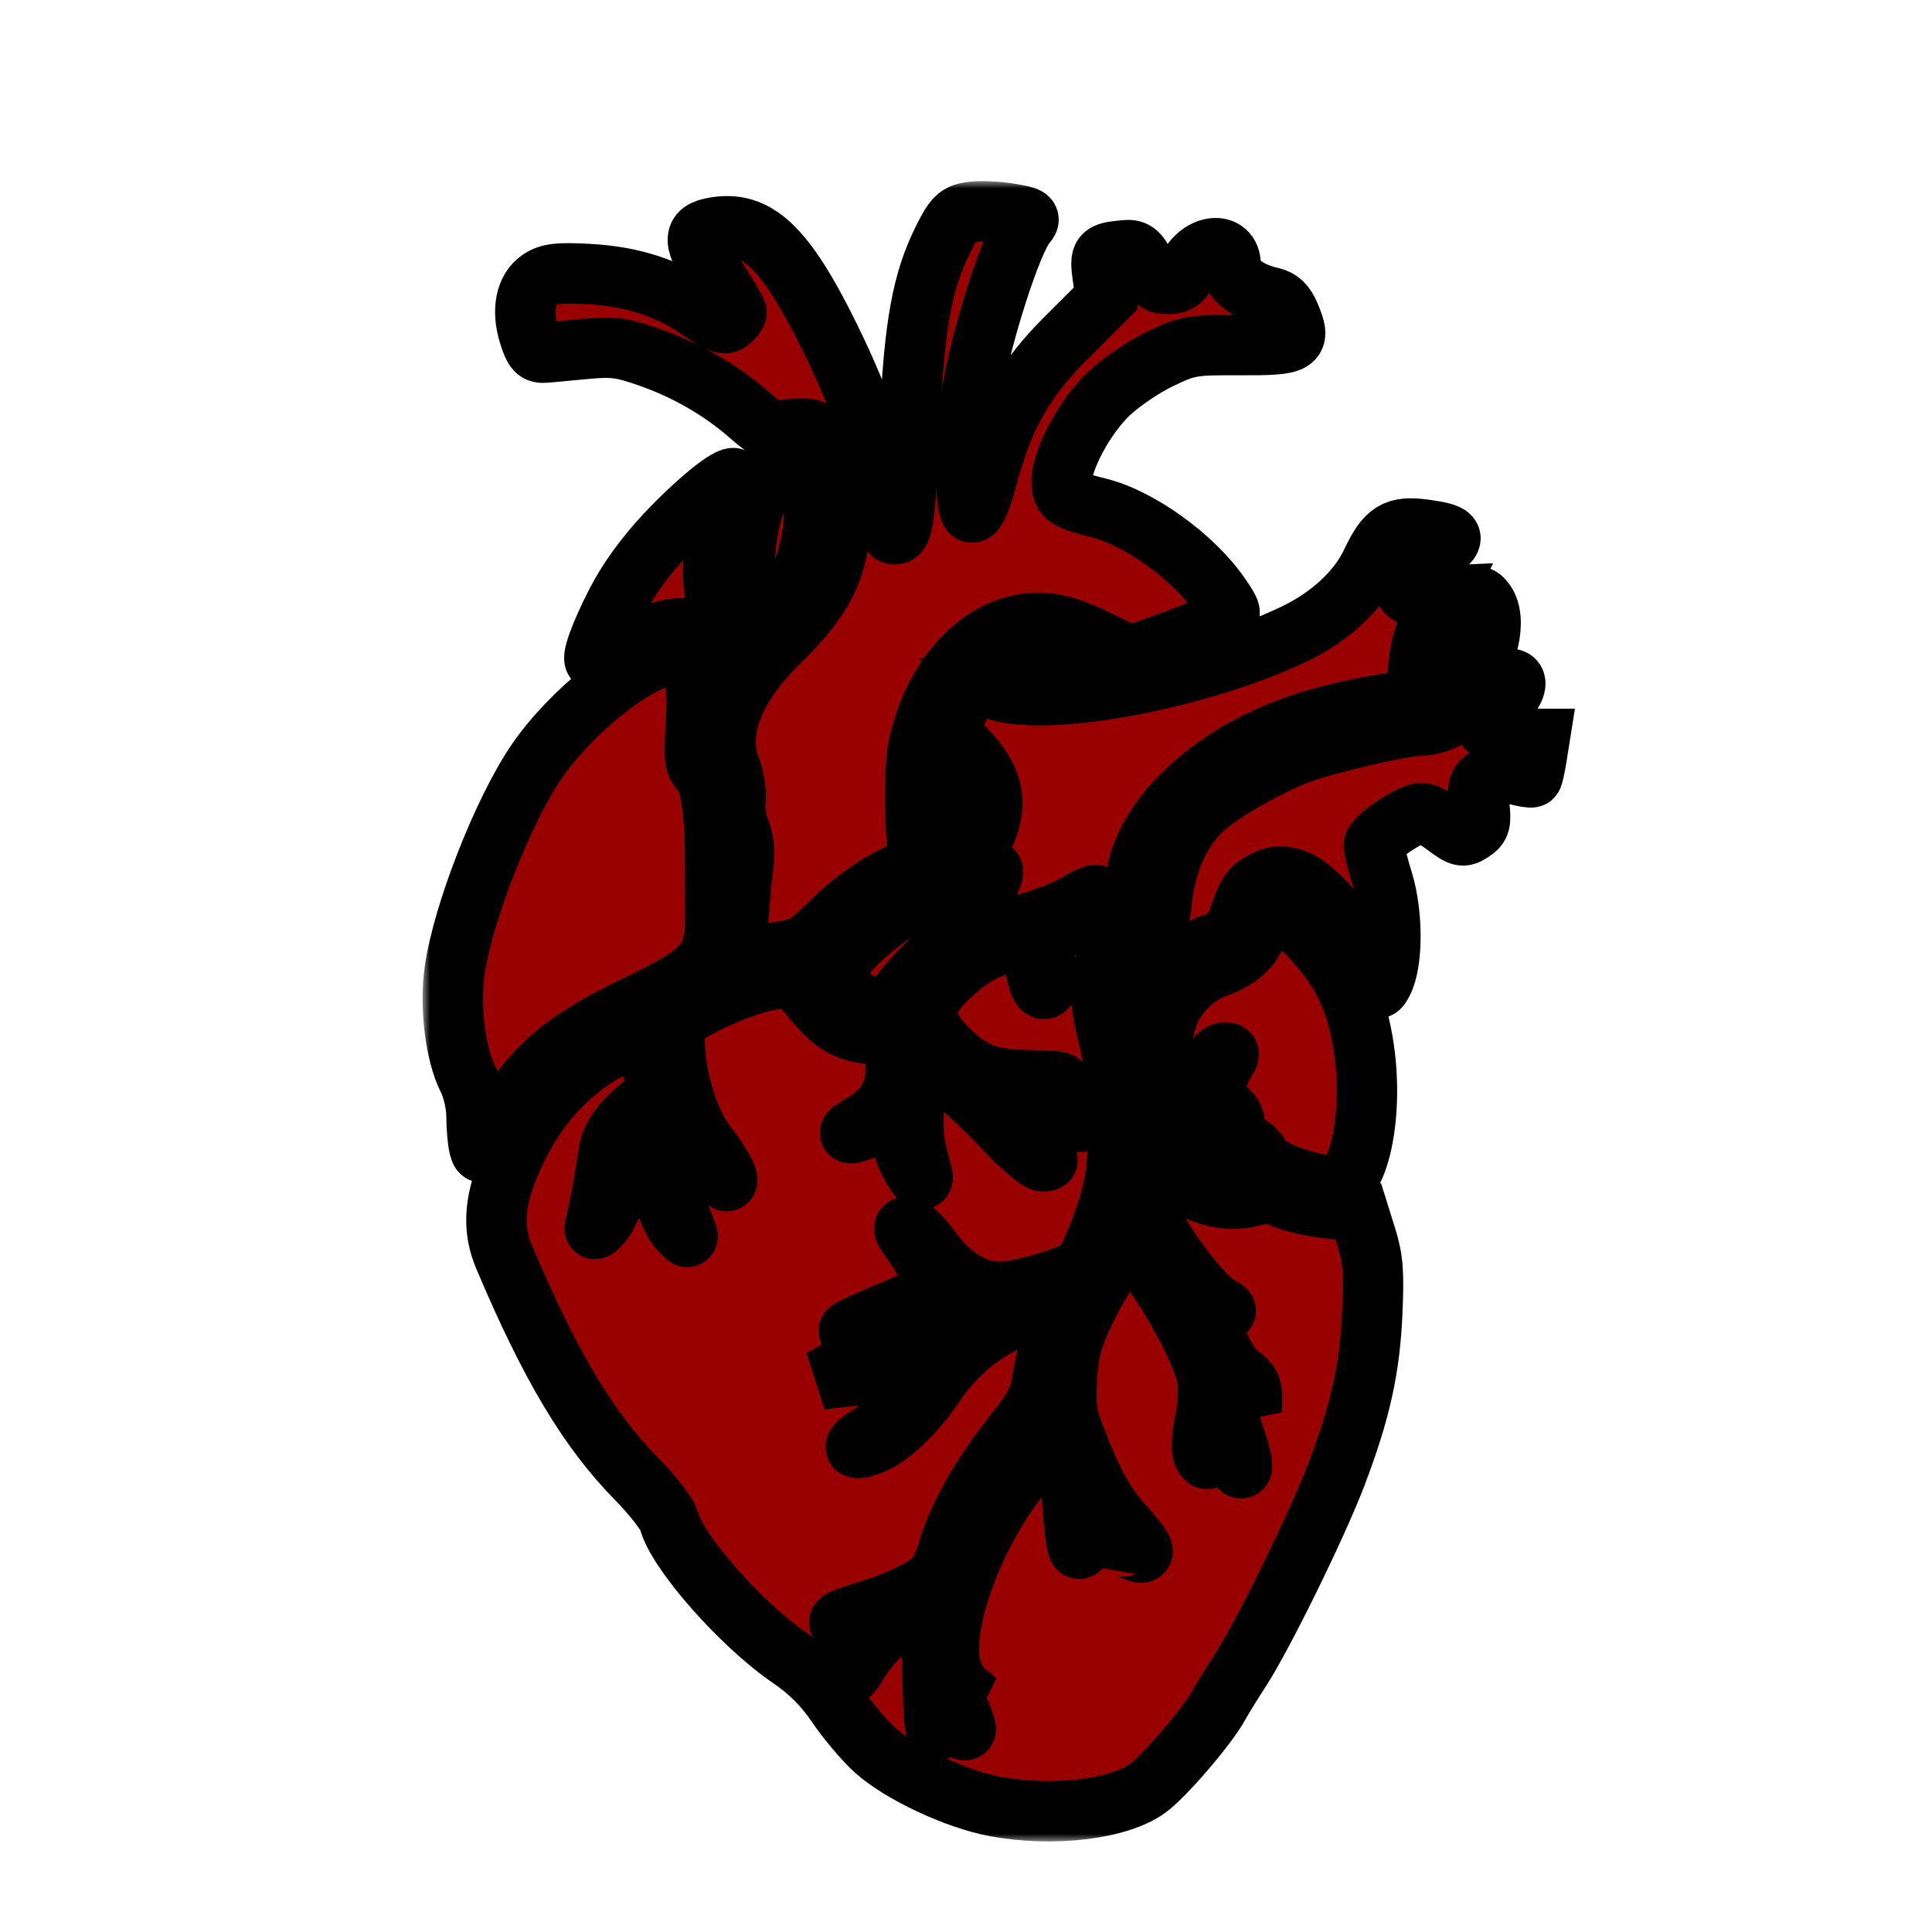 <svg width="128" height="128" viewBox="0 0 128 128" fill="none" xmlns="http://www.w3.org/2000/svg">
<mask id="path-1-outside-1_393_202" maskUnits="userSpaceOnUse" x="28" y="12" width="77" height="110" fill="black">
<rect fill="white" x="28" y="12" width="77" height="110"/>
<path d="M65.96 119.687C63.37 119.21 59.696 117.493 57.987 115.961C57.276 115.324 56.134 113.975 55.448 112.962C54.59 111.696 53.614 110.72 52.322 109.837C49.097 107.633 44.832 102.785 44.322 100.744C44.215 100.317 43.246 99.069 42.167 97.971C38.97 94.714 36.445 90.485 33.403 83.293C32.641 81.491 32.719 79.747 33.667 77.398C35.194 73.612 37.554 70.921 40.783 69.282L42.676 68.321L43.129 70.393L43.582 72.466L42.815 73.035C41.334 74.134 40.486 75.251 40.333 76.309C40.085 78.012 39.592 80.671 39.425 81.205C39.319 81.547 39.453 81.491 39.867 81.019C40.195 80.647 40.728 79.478 41.052 78.423C41.376 77.368 41.991 75.994 42.419 75.371L43.197 74.237L43.272 75.515C43.407 77.797 44.201 80.541 44.983 81.429C45.502 82.019 45.658 82.1 45.5 81.697C44.451 79.028 44.328 78.144 44.739 76.241L44.92 75.401L46.491 76.875C47.355 77.686 48.108 78.302 48.165 78.245C48.322 78.088 47.654 76.919 46.76 75.783C45.713 74.453 44.83 71.722 44.721 69.474L44.633 67.664L45.866 66.961C47.794 65.862 50.267 64.946 51.525 64.864C52.575 64.796 52.768 64.903 53.77 66.11C55.226 67.862 55.965 68.309 57.769 68.53L59.279 68.716L59.357 70.302C59.45 72.198 58.795 73.475 57.266 74.381C55.871 75.208 56.015 75.299 57.7 74.656C58.49 74.354 59.183 74.193 59.241 74.296C59.299 74.4 59.565 75.157 59.831 75.977C60.336 77.532 61.47 78.985 61.03 77.514C60.493 75.718 60.394 74.575 60.615 72.725C60.746 71.63 60.918 70.564 60.998 70.356C61.201 69.823 63.942 72.005 66.506 74.741C67.637 75.949 68.797 76.937 69.083 76.937C69.532 76.937 69.516 76.876 68.961 76.486C68.426 76.109 67.489 74.812 66.186 72.642C65.774 71.957 67.97 72.535 69.998 73.646C71.977 74.731 72.103 74.506 70.264 73.168C69.624 72.703 69.225 72.322 69.376 72.322C69.528 72.322 69.87 72.159 70.136 71.961C70.538 71.662 70.216 71.595 68.242 71.568C65.68 71.533 64.524 71.13 63.059 69.764C60.998 67.843 60.95 66.508 62.875 64.699C64.445 63.224 65.829 62.514 67.133 62.514C67.998 62.514 68.339 63.007 68.777 64.891C68.879 65.327 69.091 65.602 69.249 65.504C69.515 65.339 69.417 64.069 69.027 62.65C68.898 62.18 69.067 61.992 69.883 61.695C70.884 61.332 72.633 59.827 72.633 59.33C72.633 59.19 72.02 59.456 71.269 59.921C69.943 60.743 65.322 62.067 64.835 61.765C64.389 61.488 64.585 60.305 65.302 58.95C66.173 57.305 65.86 57.232 64.486 58.76C63.797 59.526 63.387 60.315 63.258 61.122C63.107 62.073 62.772 62.605 61.701 63.596C60.95 64.291 59.984 65.37 59.553 65.994C59.123 66.618 58.585 67.129 58.359 67.129C57.832 67.129 55.493 65.521 55.323 65.041C54.96 64.018 57.217 61.628 60.284 59.789C63.088 58.108 64.472 56.886 65.14 55.502C66.209 53.283 65.868 51.586 63.959 49.622L62.784 48.414L63.566 46.809C63.996 45.927 64.451 45.205 64.578 45.205C64.705 45.205 65.273 45.4 65.84 45.638C68.972 46.952 79.325 45.067 85.72 42.018C88.11 40.878 89.968 39.16 90.862 37.263C91.829 35.208 92.453 34.823 94.384 35.087C96.317 35.351 96.522 35.591 95.464 36.351C92.76 38.294 92.313 39.619 94.394 39.526L95.6 39.471L94.844 40.968C94.34 41.966 94.042 43.098 93.951 44.366L93.815 46.267L91.073 46.755C85.644 47.721 81.897 49.395 78.755 52.256C76.55 54.264 75.218 56.739 75.218 58.829C75.218 59.891 75.04 60.478 74.506 61.182C73.6 62.376 72.921 64.301 72.921 65.677C72.921 66.266 73.179 67.763 73.495 69.004C74.133 71.508 74.27 76.412 73.765 78.668C73.285 80.813 72.038 83.852 71.524 84.128C70.355 84.756 67.382 85.591 66.313 85.591C64.609 85.591 63.053 84.662 61.719 82.849C61.078 81.977 60.357 81.264 60.117 81.264C59.781 81.264 59.841 81.479 60.381 82.202C60.766 82.718 61.346 83.67 61.67 84.319L62.259 85.498L59.333 86.734C57.724 87.414 56.343 88.037 56.264 88.12C55.885 88.514 59.036 87.827 60.556 87.184C62.285 86.453 64.132 86.231 64.432 86.718C64.646 87.066 61.818 89.603 61.039 89.761C60.703 89.829 59.583 89.94 58.55 90.008C57.351 90.086 56.261 90.358 55.535 90.76L54.397 91.389L55.833 91.22C60.433 90.677 60.859 90.676 60.859 91.207C60.859 91.895 58.764 94.361 57.526 95.129C56.317 95.88 56.453 96.199 57.762 95.682C58.993 95.195 60.66 93.608 61.908 91.734C63.668 89.091 66.412 87.207 69.027 86.847L70.298 86.672L69.769 88.379C69.478 89.319 69.145 90.731 69.029 91.517C68.858 92.679 68.478 93.375 67.003 95.231C65.028 97.716 63.421 100.569 62.848 102.611C62.647 103.325 62.279 104.15 62.03 104.445C61.375 105.219 59.591 106.088 57.125 106.833C55.11 107.443 55.089 107.666 57.054 107.593C57.572 107.574 57.484 108.128 56.838 108.958C56.529 109.354 56.274 110.003 56.271 110.4C56.266 111.077 56.303 111.059 56.875 110.112C57.209 109.556 57.887 108.733 58.381 108.283C59.294 107.45 61.402 106.234 61.595 106.428C61.653 106.486 61.738 108.441 61.782 110.772C61.849 114.242 61.929 114.922 62.223 114.525C62.42 114.258 62.582 113.912 62.582 113.756C62.582 113.6 62.905 113.778 63.3 114.15C64.131 114.935 64.179 114.808 63.589 113.389L63.16 112.358L63.948 112.54L64.736 112.723L64.123 112.21C63.227 111.461 62.869 110.597 62.869 109.182C62.869 106.521 64.446 102.29 66.64 99.061C67.92 97.177 69.716 95.111 70.073 95.111C70.476 95.111 70.866 96.963 71.059 99.799C71.165 101.346 71.353 102.611 71.478 102.611C71.75 102.611 72.05 101.58 72.055 100.629C72.058 100.04 72.122 99.997 72.509 100.319C73.13 100.837 73.779 102.161 73.8 102.958L73.819 103.621L74.083 102.959C74.302 102.412 74.444 102.349 74.908 102.599C76.091 103.235 75.952 102.739 74.492 101.122C73.252 99.749 72.513 98.457 71.47 95.84C70.654 93.793 70.57 93.315 70.683 91.351C70.779 89.677 71.023 88.695 71.704 87.234C72.846 84.781 74.266 82.707 74.802 82.707C75.79 82.707 79.553 88.953 79.997 91.331C80.1 91.882 80.024 93.144 79.829 94.133C79.595 95.311 79.567 96.102 79.747 96.425C79.973 96.83 80.058 96.729 80.219 95.862C80.453 94.615 80.752 94.723 81.586 96.357C82.41 97.972 82.546 97.364 81.828 95.269C81.127 93.22 81.062 91.649 81.679 91.649C81.916 91.649 82.293 92.071 82.517 92.587L82.925 93.524L82.949 92.606C82.967 91.905 82.773 91.546 82.129 91.085C81.601 90.708 81.064 89.887 80.693 88.891C79.97 86.951 79.966 87.094 80.747 86.975C81.384 86.876 81.383 86.869 80.638 86.45C79.679 85.909 76.946 82.328 76.468 80.986C76.269 80.425 76.099 79.217 76.093 78.301L76.08 76.635L77.501 77.763C79.257 79.157 81.249 79.711 82.9 79.264C83.822 79.015 84.263 79.045 85.151 79.418C85.758 79.673 87.095 79.966 88.121 80.068L89.986 80.255L90.525 81.985C90.97 83.413 91.038 84.297 90.914 87.034C90.747 90.722 90.124 93.515 88.532 97.707C87.282 100.998 83.692 108.317 82.2 110.62C81.609 111.53 80.956 112.591 80.747 112.977C80.016 114.328 77.166 117.654 76.033 118.479C74.118 119.872 69.785 120.391 65.96 119.687ZM87.049 78.383C85.096 77.919 83.606 77.195 83.461 76.64C83.381 76.331 82.979 75.951 82.569 75.794C82.002 75.577 81.823 75.308 81.823 74.67C81.823 74.087 81.598 73.682 81.087 73.346C80.463 72.935 80.379 72.72 80.541 71.942C80.645 71.437 80.915 70.731 81.14 70.374C81.491 69.819 81.491 69.725 81.145 69.725C80.597 69.725 79.804 70.999 79.612 72.187C79.481 72.999 79.599 73.305 80.326 74.035C80.88 74.592 81.146 75.105 81.057 75.447C80.955 75.839 81.154 76.082 81.801 76.351C82.344 76.577 82.684 76.927 82.684 77.261C82.684 77.708 82.466 77.803 81.435 77.803C79.856 77.803 78.151 76.628 77.089 74.808C76.086 73.088 75.909 71.793 76.466 70.256C76.716 69.567 77.06 68.451 77.23 67.774C77.645 66.123 78.97 64.677 80.616 64.08C82.262 63.482 83.172 62.553 83.422 61.214C83.708 59.681 84.661 59.84 86.508 61.727C88.759 64.026 89.763 65.959 90.289 69.004C91.106 73.732 90.01 78.863 88.232 78.638C88.103 78.622 87.571 78.507 87.049 78.383ZM31.753 76.025C31.654 75.654 31.572 74.729 31.57 73.969C31.567 73.164 31.326 72.115 30.992 71.458C30.17 69.84 29.785 66.682 30.121 64.316C30.663 60.508 33.295 53.781 35.534 50.481C37.766 47.193 42.178 43.658 44.345 43.423C45.078 43.344 45.283 43.479 45.73 44.34C46.166 45.181 46.228 45.789 46.1 47.982C45.963 50.312 46.007 50.671 46.486 51.106C47.042 51.612 47.382 53.82 47.375 56.888C47.373 57.681 47.379 59.28 47.388 60.44C47.412 63.706 46.864 64.345 42.048 66.672C37.035 69.093 35.01 70.914 32.882 74.913C32.041 76.495 31.912 76.622 31.753 76.025ZM74.981 67.556C74.293 66.04 74.742 63.766 75.986 62.462C76.618 61.798 76.805 61.259 76.983 59.585C77.258 57.006 78.302 54.795 79.903 53.408C81.104 52.366 84.231 50.609 86.131 49.909C87.821 49.285 92.904 48.09 93.862 48.09C95.159 48.09 96.424 47.484 98.017 46.099C100.124 44.267 101.328 44.809 99.493 46.764C98.936 47.357 98.48 47.966 98.48 48.117C98.48 48.516 99.79 48.955 100.977 48.955H102L101.807 50.17C101.7 50.839 101.567 51.432 101.51 51.49C101.453 51.547 100.927 51.461 100.342 51.298C99.484 51.06 99.139 51.095 98.558 51.477C97.912 51.903 97.855 52.088 98 53.315C98.141 54.507 98.079 54.733 97.516 55.104C96.923 55.494 96.784 55.462 95.758 54.694C95.146 54.235 94.434 53.859 94.178 53.859C93.479 53.859 91.013 55.516 91.013 55.986C91.013 56.211 91.287 57.284 91.621 58.371C92.292 60.552 92.283 63.805 91.603 65.081C91.248 65.747 91.207 65.702 90.406 63.782C89.365 61.283 87.073 58.604 85.638 58.206C84.866 57.992 84.423 58.025 83.814 58.341C82.849 58.842 82.677 59.085 82.088 60.771C81.683 61.928 81.482 62.124 80.244 62.569C78.476 63.205 76.847 64.798 76.212 66.512C75.555 68.288 75.38 68.436 74.981 67.556ZM48.659 62.617C48.782 62.005 48.927 60.855 48.981 60.061C49.035 59.268 49.156 58.025 49.25 57.299C49.361 56.441 49.276 55.631 49.006 54.982C48.778 54.433 48.653 53.561 48.728 53.044C48.804 52.524 48.651 51.538 48.384 50.837C47.472 48.44 48.602 45.504 51.551 42.609C54.912 39.309 55.831 37.173 55.637 33.113C55.545 31.173 55.374 30.371 54.882 29.572C54.169 28.412 53.749 28.246 52.1 28.472C51.066 28.613 50.818 28.513 49.624 27.47C47.758 25.839 45.462 24.517 43.006 23.658C41.206 23.028 40.607 22.948 38.889 23.108C37.783 23.211 36.556 23.324 36.162 23.36C35.55 23.416 35.388 23.244 35.055 22.19C34.54 20.561 34.818 19.148 35.778 18.516C36.388 18.115 36.993 18.047 39.001 18.155C41.903 18.312 44.261 19.081 46.428 20.578C47.671 21.438 48.011 21.558 48.366 21.262C48.603 21.064 48.797 20.808 48.797 20.692C48.797 20.576 48.215 19.593 47.505 18.505C45.849 15.973 45.82 15.321 47.355 15.061C50.129 14.59 52.005 16.359 54.88 22.153C57.317 27.064 58.824 31.693 58.842 34.315C58.846 35.054 58.978 35.397 59.257 35.397C59.839 35.397 59.957 34.53 60.274 27.897C60.584 21.428 61.112 18.572 62.517 15.784C63.209 14.412 63.447 14.181 64.312 14.045C64.861 13.959 65.998 14.001 66.84 14.139C68.23 14.367 68.332 14.433 67.957 14.869C67.036 15.939 64.998 22.275 64.417 25.875C63.885 29.162 63.877 33.955 64.402 33.955C64.639 33.955 65.017 33.091 65.388 31.7C66.495 27.544 67.839 25.169 70.698 22.318L73.255 19.769L73.061 18.353C72.851 16.822 72.919 16.738 74.474 16.584C75.19 16.514 75.395 16.666 75.912 17.656C76.41 18.609 76.665 18.81 77.372 18.81C78.065 18.81 78.317 18.622 78.693 17.822C79.487 16.132 81.536 15.936 81.536 17.549C81.536 18.462 82.64 19.348 84.208 19.694C84.799 19.825 85.155 20.163 85.453 20.879C86.225 22.735 85.988 22.878 82.181 22.863C78.971 22.849 78.715 22.893 76.877 23.767C75.815 24.272 74.293 25.299 73.495 26.049C71.901 27.547 70.336 30.442 70.336 31.894C70.336 32.898 70.654 33.126 72.777 33.646C75.468 34.304 79.065 36.895 80.819 39.437C81.606 40.577 81.626 40.675 81.15 41.025C80.871 41.23 79.349 41.865 77.767 42.435L74.892 43.473L72.697 42.397C71.153 41.641 70.062 41.305 69.023 41.265C65.273 41.121 61.856 44.568 60.829 49.532C60.543 50.916 60.585 55.492 60.896 56.736C60.967 57.019 60.331 57.501 58.992 58.179C57.761 58.801 56.276 59.895 55.162 60.998C53.438 62.703 53.24 62.815 51.428 63.099C50.376 63.265 49.272 63.474 48.974 63.565C48.486 63.715 48.456 63.624 48.659 62.617ZM62.387 55.733C62.26 55.416 62.155 54.252 62.154 53.145C62.151 51.521 62.241 51.114 62.615 51.039C62.91 50.981 63.253 51.317 63.561 51.97C64.121 53.156 63.97 54.507 63.155 55.592C62.636 56.282 62.609 56.287 62.387 55.733ZM95.419 45.622C94.916 44.306 96.258 40.301 97.409 39.683C97.891 39.423 98.076 39.462 98.386 39.887C99.224 41.038 98.59 43.735 97.119 45.277C96.27 46.168 95.674 46.289 95.419 45.622ZM47.355 43.172C47.156 42.689 46.621 42.1 46.167 41.864C45.168 41.345 43.81 41.64 41.274 42.926C40.366 43.386 39.553 43.763 39.466 43.763C39.131 43.763 39.731 42.078 40.837 39.917C41.577 38.471 42.743 36.857 44.082 35.427C46.119 33.252 48.377 31.417 48.662 31.704C48.74 31.782 48.554 32.418 48.248 33.117C46.921 36.152 46.914 39.456 48.231 42.049C48.702 42.976 48.758 43.318 48.492 43.64C47.991 44.246 47.759 44.15 47.355 43.172ZM67.63 43.665L66.503 43.324L67.284 42.966C68.35 42.479 69.573 42.518 70.848 43.08C71.9 43.544 71.905 43.554 71.198 43.772C70.158 44.093 68.917 44.055 67.63 43.665ZM49.605 40.95C49.121 39.774 49.215 36.074 49.779 34.099C50.374 32.014 51.613 30.093 52.441 29.972C52.924 29.901 53.145 30.146 53.544 31.195C54.55 33.843 53.609 38.338 51.528 40.822C50.581 41.952 50.032 41.989 49.605 40.95Z"/>
</mask>
<path d="M65.96 119.687C63.37 119.21 59.696 117.493 57.987 115.961C57.276 115.324 56.134 113.975 55.448 112.962C54.59 111.696 53.614 110.72 52.322 109.837C49.097 107.633 44.832 102.785 44.322 100.744C44.215 100.317 43.246 99.069 42.167 97.971C38.97 94.714 36.445 90.485 33.403 83.293C32.641 81.491 32.719 79.747 33.667 77.398C35.194 73.612 37.554 70.921 40.783 69.282L42.676 68.321L43.129 70.393L43.582 72.466L42.815 73.035C41.334 74.134 40.486 75.251 40.333 76.309C40.085 78.012 39.592 80.671 39.425 81.205C39.319 81.547 39.453 81.491 39.867 81.019C40.195 80.647 40.728 79.478 41.052 78.423C41.376 77.368 41.991 75.994 42.419 75.371L43.197 74.237L43.272 75.515C43.407 77.797 44.201 80.541 44.983 81.429C45.502 82.019 45.658 82.1 45.5 81.697C44.451 79.028 44.328 78.144 44.739 76.241L44.92 75.401L46.491 76.875C47.355 77.686 48.108 78.302 48.165 78.245C48.322 78.088 47.654 76.919 46.76 75.783C45.713 74.453 44.83 71.722 44.721 69.474L44.633 67.664L45.866 66.961C47.794 65.862 50.267 64.946 51.525 64.864C52.575 64.796 52.768 64.903 53.77 66.11C55.226 67.862 55.965 68.309 57.769 68.53L59.279 68.716L59.357 70.302C59.45 72.198 58.795 73.475 57.266 74.381C55.871 75.208 56.015 75.299 57.7 74.656C58.49 74.354 59.183 74.193 59.241 74.296C59.299 74.4 59.565 75.157 59.831 75.977C60.336 77.532 61.47 78.985 61.03 77.514C60.493 75.718 60.394 74.575 60.615 72.725C60.746 71.63 60.918 70.564 60.998 70.356C61.201 69.823 63.942 72.005 66.506 74.741C67.637 75.949 68.797 76.937 69.083 76.937C69.532 76.937 69.516 76.876 68.961 76.486C68.426 76.109 67.489 74.812 66.186 72.642C65.774 71.957 67.97 72.535 69.998 73.646C71.977 74.731 72.103 74.506 70.264 73.168C69.624 72.703 69.225 72.322 69.376 72.322C69.528 72.322 69.87 72.159 70.136 71.961C70.538 71.662 70.216 71.595 68.242 71.568C65.68 71.533 64.524 71.13 63.059 69.764C60.998 67.843 60.95 66.508 62.875 64.699C64.445 63.224 65.829 62.514 67.133 62.514C67.998 62.514 68.339 63.007 68.777 64.891C68.879 65.327 69.091 65.602 69.249 65.504C69.515 65.339 69.417 64.069 69.027 62.65C68.898 62.18 69.067 61.992 69.883 61.695C70.884 61.332 72.633 59.827 72.633 59.33C72.633 59.19 72.02 59.456 71.269 59.921C69.943 60.743 65.322 62.067 64.835 61.765C64.389 61.488 64.585 60.305 65.302 58.95C66.173 57.305 65.86 57.232 64.486 58.76C63.797 59.526 63.387 60.315 63.258 61.122C63.107 62.073 62.772 62.605 61.701 63.596C60.95 64.291 59.984 65.37 59.553 65.994C59.123 66.618 58.585 67.129 58.359 67.129C57.832 67.129 55.493 65.521 55.323 65.041C54.96 64.018 57.217 61.628 60.284 59.789C63.088 58.108 64.472 56.886 65.14 55.502C66.209 53.283 65.868 51.586 63.959 49.622L62.784 48.414L63.566 46.809C63.996 45.927 64.451 45.205 64.578 45.205C64.705 45.205 65.273 45.4 65.84 45.638C68.972 46.952 79.325 45.067 85.72 42.018C88.11 40.878 89.968 39.16 90.862 37.263C91.829 35.208 92.453 34.823 94.384 35.087C96.317 35.351 96.522 35.591 95.464 36.351C92.76 38.294 92.313 39.619 94.394 39.526L95.6 39.471L94.844 40.968C94.34 41.966 94.042 43.098 93.951 44.366L93.815 46.267L91.073 46.755C85.644 47.721 81.897 49.395 78.755 52.256C76.55 54.264 75.218 56.739 75.218 58.829C75.218 59.891 75.04 60.478 74.506 61.182C73.6 62.376 72.921 64.301 72.921 65.677C72.921 66.266 73.179 67.763 73.495 69.004C74.133 71.508 74.27 76.412 73.765 78.668C73.285 80.813 72.038 83.852 71.524 84.128C70.355 84.756 67.382 85.591 66.313 85.591C64.609 85.591 63.053 84.662 61.719 82.849C61.078 81.977 60.357 81.264 60.117 81.264C59.781 81.264 59.841 81.479 60.381 82.202C60.766 82.718 61.346 83.67 61.67 84.319L62.259 85.498L59.333 86.734C57.724 87.414 56.343 88.037 56.264 88.12C55.885 88.514 59.036 87.827 60.556 87.184C62.285 86.453 64.132 86.231 64.432 86.718C64.646 87.066 61.818 89.603 61.039 89.761C60.703 89.829 59.583 89.94 58.55 90.008C57.351 90.086 56.261 90.358 55.535 90.76L54.397 91.389L55.833 91.22C60.433 90.677 60.859 90.676 60.859 91.207C60.859 91.895 58.764 94.361 57.526 95.129C56.317 95.88 56.453 96.199 57.762 95.682C58.993 95.195 60.66 93.608 61.908 91.734C63.668 89.091 66.412 87.207 69.027 86.847L70.298 86.672L69.769 88.379C69.478 89.319 69.145 90.731 69.029 91.517C68.858 92.679 68.478 93.375 67.003 95.231C65.028 97.716 63.421 100.569 62.848 102.611C62.647 103.325 62.279 104.15 62.03 104.445C61.375 105.219 59.591 106.088 57.125 106.833C55.11 107.443 55.089 107.666 57.054 107.593C57.572 107.574 57.484 108.128 56.838 108.958C56.529 109.354 56.274 110.003 56.271 110.4C56.266 111.077 56.303 111.059 56.875 110.112C57.209 109.556 57.887 108.733 58.381 108.283C59.294 107.45 61.402 106.234 61.595 106.428C61.653 106.486 61.738 108.441 61.782 110.772C61.849 114.242 61.929 114.922 62.223 114.525C62.42 114.258 62.582 113.912 62.582 113.756C62.582 113.6 62.905 113.778 63.3 114.15C64.131 114.935 64.179 114.808 63.589 113.389L63.16 112.358L63.948 112.54L64.736 112.723L64.123 112.21C63.227 111.461 62.869 110.597 62.869 109.182C62.869 106.521 64.446 102.29 66.64 99.061C67.92 97.177 69.716 95.111 70.073 95.111C70.476 95.111 70.866 96.963 71.059 99.799C71.165 101.346 71.353 102.611 71.478 102.611C71.75 102.611 72.05 101.58 72.055 100.629C72.058 100.04 72.122 99.997 72.509 100.319C73.13 100.837 73.779 102.161 73.8 102.958L73.819 103.621L74.083 102.959C74.302 102.412 74.444 102.349 74.908 102.599C76.091 103.235 75.952 102.739 74.492 101.122C73.252 99.749 72.513 98.457 71.47 95.84C70.654 93.793 70.57 93.315 70.683 91.351C70.779 89.677 71.023 88.695 71.704 87.234C72.846 84.781 74.266 82.707 74.802 82.707C75.79 82.707 79.553 88.953 79.997 91.331C80.1 91.882 80.024 93.144 79.829 94.133C79.595 95.311 79.567 96.102 79.747 96.425C79.973 96.83 80.058 96.729 80.219 95.862C80.453 94.615 80.752 94.723 81.586 96.357C82.41 97.972 82.546 97.364 81.828 95.269C81.127 93.22 81.062 91.649 81.679 91.649C81.916 91.649 82.293 92.071 82.517 92.587L82.925 93.524L82.949 92.606C82.967 91.905 82.773 91.546 82.129 91.085C81.601 90.708 81.064 89.887 80.693 88.891C79.97 86.951 79.966 87.094 80.747 86.975C81.384 86.876 81.383 86.869 80.638 86.45C79.679 85.909 76.946 82.328 76.468 80.986C76.269 80.425 76.099 79.217 76.093 78.301L76.08 76.635L77.501 77.763C79.257 79.157 81.249 79.711 82.9 79.264C83.822 79.015 84.263 79.045 85.151 79.418C85.758 79.673 87.095 79.966 88.121 80.068L89.986 80.255L90.525 81.985C90.97 83.413 91.038 84.297 90.914 87.034C90.747 90.722 90.124 93.515 88.532 97.707C87.282 100.998 83.692 108.317 82.2 110.62C81.609 111.53 80.956 112.591 80.747 112.977C80.016 114.328 77.166 117.654 76.033 118.479C74.118 119.872 69.785 120.391 65.96 119.687ZM87.049 78.383C85.096 77.919 83.606 77.195 83.461 76.64C83.381 76.331 82.979 75.951 82.569 75.794C82.002 75.577 81.823 75.308 81.823 74.67C81.823 74.087 81.598 73.682 81.087 73.346C80.463 72.935 80.379 72.72 80.541 71.942C80.645 71.437 80.915 70.731 81.14 70.374C81.491 69.819 81.491 69.725 81.145 69.725C80.597 69.725 79.804 70.999 79.612 72.187C79.481 72.999 79.599 73.305 80.326 74.035C80.88 74.592 81.146 75.105 81.057 75.447C80.955 75.839 81.154 76.082 81.801 76.351C82.344 76.577 82.684 76.927 82.684 77.261C82.684 77.708 82.466 77.803 81.435 77.803C79.856 77.803 78.151 76.628 77.089 74.808C76.086 73.088 75.909 71.793 76.466 70.256C76.716 69.567 77.06 68.451 77.23 67.774C77.645 66.123 78.97 64.677 80.616 64.08C82.262 63.482 83.172 62.553 83.422 61.214C83.708 59.681 84.661 59.84 86.508 61.727C88.759 64.026 89.763 65.959 90.289 69.004C91.106 73.732 90.01 78.863 88.232 78.638C88.103 78.622 87.571 78.507 87.049 78.383ZM31.753 76.025C31.654 75.654 31.572 74.729 31.57 73.969C31.567 73.164 31.326 72.115 30.992 71.458C30.17 69.84 29.785 66.682 30.121 64.316C30.663 60.508 33.295 53.781 35.534 50.481C37.766 47.193 42.178 43.658 44.345 43.423C45.078 43.344 45.283 43.479 45.73 44.34C46.166 45.181 46.228 45.789 46.1 47.982C45.963 50.312 46.007 50.671 46.486 51.106C47.042 51.612 47.382 53.82 47.375 56.888C47.373 57.681 47.379 59.28 47.388 60.44C47.412 63.706 46.864 64.345 42.048 66.672C37.035 69.093 35.01 70.914 32.882 74.913C32.041 76.495 31.912 76.622 31.753 76.025ZM74.981 67.556C74.293 66.04 74.742 63.766 75.986 62.462C76.618 61.798 76.805 61.259 76.983 59.585C77.258 57.006 78.302 54.795 79.903 53.408C81.104 52.366 84.231 50.609 86.131 49.909C87.821 49.285 92.904 48.09 93.862 48.09C95.159 48.09 96.424 47.484 98.017 46.099C100.124 44.267 101.328 44.809 99.493 46.764C98.936 47.357 98.48 47.966 98.48 48.117C98.48 48.516 99.79 48.955 100.977 48.955H102L101.807 50.17C101.7 50.839 101.567 51.432 101.51 51.49C101.453 51.547 100.927 51.461 100.342 51.298C99.484 51.06 99.139 51.095 98.558 51.477C97.912 51.903 97.855 52.088 98 53.315C98.141 54.507 98.079 54.733 97.516 55.104C96.923 55.494 96.784 55.462 95.758 54.694C95.146 54.235 94.434 53.859 94.178 53.859C93.479 53.859 91.013 55.516 91.013 55.986C91.013 56.211 91.287 57.284 91.621 58.371C92.292 60.552 92.283 63.805 91.603 65.081C91.248 65.747 91.207 65.702 90.406 63.782C89.365 61.283 87.073 58.604 85.638 58.206C84.866 57.992 84.423 58.025 83.814 58.341C82.849 58.842 82.677 59.085 82.088 60.771C81.683 61.928 81.482 62.124 80.244 62.569C78.476 63.205 76.847 64.798 76.212 66.512C75.555 68.288 75.38 68.436 74.981 67.556ZM48.659 62.617C48.782 62.005 48.927 60.855 48.981 60.061C49.035 59.268 49.156 58.025 49.25 57.299C49.361 56.441 49.276 55.631 49.006 54.982C48.778 54.433 48.653 53.561 48.728 53.044C48.804 52.524 48.651 51.538 48.384 50.837C47.472 48.44 48.602 45.504 51.551 42.609C54.912 39.309 55.831 37.173 55.637 33.113C55.545 31.173 55.374 30.371 54.882 29.572C54.169 28.412 53.749 28.246 52.1 28.472C51.066 28.613 50.818 28.513 49.624 27.47C47.758 25.839 45.462 24.517 43.006 23.658C41.206 23.028 40.607 22.948 38.889 23.108C37.783 23.211 36.556 23.324 36.162 23.36C35.55 23.416 35.388 23.244 35.055 22.19C34.54 20.561 34.818 19.148 35.778 18.516C36.388 18.115 36.993 18.047 39.001 18.155C41.903 18.312 44.261 19.081 46.428 20.578C47.671 21.438 48.011 21.558 48.366 21.262C48.603 21.064 48.797 20.808 48.797 20.692C48.797 20.576 48.215 19.593 47.505 18.505C45.849 15.973 45.82 15.321 47.355 15.061C50.129 14.59 52.005 16.359 54.88 22.153C57.317 27.064 58.824 31.693 58.842 34.315C58.846 35.054 58.978 35.397 59.257 35.397C59.839 35.397 59.957 34.53 60.274 27.897C60.584 21.428 61.112 18.572 62.517 15.784C63.209 14.412 63.447 14.181 64.312 14.045C64.861 13.959 65.998 14.001 66.84 14.139C68.23 14.367 68.332 14.433 67.957 14.869C67.036 15.939 64.998 22.275 64.417 25.875C63.885 29.162 63.877 33.955 64.402 33.955C64.639 33.955 65.017 33.091 65.388 31.7C66.495 27.544 67.839 25.169 70.698 22.318L73.255 19.769L73.061 18.353C72.851 16.822 72.919 16.738 74.474 16.584C75.19 16.514 75.395 16.666 75.912 17.656C76.41 18.609 76.665 18.81 77.372 18.81C78.065 18.81 78.317 18.622 78.693 17.822C79.487 16.132 81.536 15.936 81.536 17.549C81.536 18.462 82.64 19.348 84.208 19.694C84.799 19.825 85.155 20.163 85.453 20.879C86.225 22.735 85.988 22.878 82.181 22.863C78.971 22.849 78.715 22.893 76.877 23.767C75.815 24.272 74.293 25.299 73.495 26.049C71.901 27.547 70.336 30.442 70.336 31.894C70.336 32.898 70.654 33.126 72.777 33.646C75.468 34.304 79.065 36.895 80.819 39.437C81.606 40.577 81.626 40.675 81.15 41.025C80.871 41.23 79.349 41.865 77.767 42.435L74.892 43.473L72.697 42.397C71.153 41.641 70.062 41.305 69.023 41.265C65.273 41.121 61.856 44.568 60.829 49.532C60.543 50.916 60.585 55.492 60.896 56.736C60.967 57.019 60.331 57.501 58.992 58.179C57.761 58.801 56.276 59.895 55.162 60.998C53.438 62.703 53.24 62.815 51.428 63.099C50.376 63.265 49.272 63.474 48.974 63.565C48.486 63.715 48.456 63.624 48.659 62.617ZM62.387 55.733C62.26 55.416 62.155 54.252 62.154 53.145C62.151 51.521 62.241 51.114 62.615 51.039C62.91 50.981 63.253 51.317 63.561 51.97C64.121 53.156 63.97 54.507 63.155 55.592C62.636 56.282 62.609 56.287 62.387 55.733ZM95.419 45.622C94.916 44.306 96.258 40.301 97.409 39.683C97.891 39.423 98.076 39.462 98.386 39.887C99.224 41.038 98.59 43.735 97.119 45.277C96.27 46.168 95.674 46.289 95.419 45.622ZM47.355 43.172C47.156 42.689 46.621 42.1 46.167 41.864C45.168 41.345 43.81 41.64 41.274 42.926C40.366 43.386 39.553 43.763 39.466 43.763C39.131 43.763 39.731 42.078 40.837 39.917C41.577 38.471 42.743 36.857 44.082 35.427C46.119 33.252 48.377 31.417 48.662 31.704C48.74 31.782 48.554 32.418 48.248 33.117C46.921 36.152 46.914 39.456 48.231 42.049C48.702 42.976 48.758 43.318 48.492 43.64C47.991 44.246 47.759 44.15 47.355 43.172ZM67.63 43.665L66.503 43.324L67.284 42.966C68.35 42.479 69.573 42.518 70.848 43.08C71.9 43.544 71.905 43.554 71.198 43.772C70.158 44.093 68.917 44.055 67.63 43.665ZM49.605 40.95C49.121 39.774 49.215 36.074 49.779 34.099C50.374 32.014 51.613 30.093 52.441 29.972C52.924 29.901 53.145 30.146 53.544 31.195C54.55 33.843 53.609 38.338 51.528 40.822C50.581 41.952 50.032 41.989 49.605 40.95Z" fill="#990000"/>
<path d="M65.96 119.687C63.37 119.21 59.696 117.493 57.987 115.961C57.276 115.324 56.134 113.975 55.448 112.962C54.59 111.696 53.614 110.72 52.322 109.837C49.097 107.633 44.832 102.785 44.322 100.744C44.215 100.317 43.246 99.069 42.167 97.971C38.97 94.714 36.445 90.485 33.403 83.293C32.641 81.491 32.719 79.747 33.667 77.398C35.194 73.612 37.554 70.921 40.783 69.282L42.676 68.321L43.129 70.393L43.582 72.466L42.815 73.035C41.334 74.134 40.486 75.251 40.333 76.309C40.085 78.012 39.592 80.671 39.425 81.205C39.319 81.547 39.453 81.491 39.867 81.019C40.195 80.647 40.728 79.478 41.052 78.423C41.376 77.368 41.991 75.994 42.419 75.371L43.197 74.237L43.272 75.515C43.407 77.797 44.201 80.541 44.983 81.429C45.502 82.019 45.658 82.1 45.5 81.697C44.451 79.028 44.328 78.144 44.739 76.241L44.92 75.401L46.491 76.875C47.355 77.686 48.108 78.302 48.165 78.245C48.322 78.088 47.654 76.919 46.76 75.783C45.713 74.453 44.83 71.722 44.721 69.474L44.633 67.664L45.866 66.961C47.794 65.862 50.267 64.946 51.525 64.864C52.575 64.796 52.768 64.903 53.77 66.11C55.226 67.862 55.965 68.309 57.769 68.53L59.279 68.716L59.357 70.302C59.45 72.198 58.795 73.475 57.266 74.381C55.871 75.208 56.015 75.299 57.7 74.656C58.49 74.354 59.183 74.193 59.241 74.296C59.299 74.4 59.565 75.157 59.831 75.977C60.336 77.532 61.47 78.985 61.03 77.514C60.493 75.718 60.394 74.575 60.615 72.725C60.746 71.63 60.918 70.564 60.998 70.356C61.201 69.823 63.942 72.005 66.506 74.741C67.637 75.949 68.797 76.937 69.083 76.937C69.532 76.937 69.516 76.876 68.961 76.486C68.426 76.109 67.489 74.812 66.186 72.642C65.774 71.957 67.97 72.535 69.998 73.646C71.977 74.731 72.103 74.506 70.264 73.168C69.624 72.703 69.225 72.322 69.376 72.322C69.528 72.322 69.87 72.159 70.136 71.961C70.538 71.662 70.216 71.595 68.242 71.568C65.68 71.533 64.524 71.13 63.059 69.764C60.998 67.843 60.95 66.508 62.875 64.699C64.445 63.224 65.829 62.514 67.133 62.514C67.998 62.514 68.339 63.007 68.777 64.891C68.879 65.327 69.091 65.602 69.249 65.504C69.515 65.339 69.417 64.069 69.027 62.65C68.898 62.18 69.067 61.992 69.883 61.695C70.884 61.332 72.633 59.827 72.633 59.33C72.633 59.19 72.02 59.456 71.269 59.921C69.943 60.743 65.322 62.067 64.835 61.765C64.389 61.488 64.585 60.305 65.302 58.95C66.173 57.305 65.86 57.232 64.486 58.76C63.797 59.526 63.387 60.315 63.258 61.122C63.107 62.073 62.772 62.605 61.701 63.596C60.95 64.291 59.984 65.37 59.553 65.994C59.123 66.618 58.585 67.129 58.359 67.129C57.832 67.129 55.493 65.521 55.323 65.041C54.96 64.018 57.217 61.628 60.284 59.789C63.088 58.108 64.472 56.886 65.14 55.502C66.209 53.283 65.868 51.586 63.959 49.622L62.784 48.414L63.566 46.809C63.996 45.927 64.451 45.205 64.578 45.205C64.705 45.205 65.273 45.4 65.84 45.638C68.972 46.952 79.325 45.067 85.72 42.018C88.11 40.878 89.968 39.16 90.862 37.263C91.829 35.208 92.453 34.823 94.384 35.087C96.317 35.351 96.522 35.591 95.464 36.351C92.76 38.294 92.313 39.619 94.394 39.526L95.6 39.471L94.844 40.968C94.34 41.966 94.042 43.098 93.951 44.366L93.815 46.267L91.073 46.755C85.644 47.721 81.897 49.395 78.755 52.256C76.55 54.264 75.218 56.739 75.218 58.829C75.218 59.891 75.04 60.478 74.506 61.182C73.6 62.376 72.921 64.301 72.921 65.677C72.921 66.266 73.179 67.763 73.495 69.004C74.133 71.508 74.27 76.412 73.765 78.668C73.285 80.813 72.038 83.852 71.524 84.128C70.355 84.756 67.382 85.591 66.313 85.591C64.609 85.591 63.053 84.662 61.719 82.849C61.078 81.977 60.357 81.264 60.117 81.264C59.781 81.264 59.841 81.479 60.381 82.202C60.766 82.718 61.346 83.67 61.67 84.319L62.259 85.498L59.333 86.734C57.724 87.414 56.343 88.037 56.264 88.12C55.885 88.514 59.036 87.827 60.556 87.184C62.285 86.453 64.132 86.231 64.432 86.718C64.646 87.066 61.818 89.603 61.039 89.761C60.703 89.829 59.583 89.94 58.55 90.008C57.351 90.086 56.261 90.358 55.535 90.76L54.397 91.389L55.833 91.22C60.433 90.677 60.859 90.676 60.859 91.207C60.859 91.895 58.764 94.361 57.526 95.129C56.317 95.88 56.453 96.199 57.762 95.682C58.993 95.195 60.66 93.608 61.908 91.734C63.668 89.091 66.412 87.207 69.027 86.847L70.298 86.672L69.769 88.379C69.478 89.319 69.145 90.731 69.029 91.517C68.858 92.679 68.478 93.375 67.003 95.231C65.028 97.716 63.421 100.569 62.848 102.611C62.647 103.325 62.279 104.15 62.03 104.445C61.375 105.219 59.591 106.088 57.125 106.833C55.11 107.443 55.089 107.666 57.054 107.593C57.572 107.574 57.484 108.128 56.838 108.958C56.529 109.354 56.274 110.003 56.271 110.4C56.266 111.077 56.303 111.059 56.875 110.112C57.209 109.556 57.887 108.733 58.381 108.283C59.294 107.45 61.402 106.234 61.595 106.428C61.653 106.486 61.738 108.441 61.782 110.772C61.849 114.242 61.929 114.922 62.223 114.525C62.42 114.258 62.582 113.912 62.582 113.756C62.582 113.6 62.905 113.778 63.3 114.15C64.131 114.935 64.179 114.808 63.589 113.389L63.16 112.358L63.948 112.54L64.736 112.723L64.123 112.21C63.227 111.461 62.869 110.597 62.869 109.182C62.869 106.521 64.446 102.29 66.64 99.061C67.92 97.177 69.716 95.111 70.073 95.111C70.476 95.111 70.866 96.963 71.059 99.799C71.165 101.346 71.353 102.611 71.478 102.611C71.75 102.611 72.05 101.58 72.055 100.629C72.058 100.04 72.122 99.997 72.509 100.319C73.13 100.837 73.779 102.161 73.8 102.958L73.819 103.621L74.083 102.959C74.302 102.412 74.444 102.349 74.908 102.599C76.091 103.235 75.952 102.739 74.492 101.122C73.252 99.749 72.513 98.457 71.47 95.84C70.654 93.793 70.57 93.315 70.683 91.351C70.779 89.677 71.023 88.695 71.704 87.234C72.846 84.781 74.266 82.707 74.802 82.707C75.79 82.707 79.553 88.953 79.997 91.331C80.1 91.882 80.024 93.144 79.829 94.133C79.595 95.311 79.567 96.102 79.747 96.425C79.973 96.83 80.058 96.729 80.219 95.862C80.453 94.615 80.752 94.723 81.586 96.357C82.41 97.972 82.546 97.364 81.828 95.269C81.127 93.22 81.062 91.649 81.679 91.649C81.916 91.649 82.293 92.071 82.517 92.587L82.925 93.524L82.949 92.606C82.967 91.905 82.773 91.546 82.129 91.085C81.601 90.708 81.064 89.887 80.693 88.891C79.97 86.951 79.966 87.094 80.747 86.975C81.384 86.876 81.383 86.869 80.638 86.45C79.679 85.909 76.946 82.328 76.468 80.986C76.269 80.425 76.099 79.217 76.093 78.301L76.08 76.635L77.501 77.763C79.257 79.157 81.249 79.711 82.9 79.264C83.822 79.015 84.263 79.045 85.151 79.418C85.758 79.673 87.095 79.966 88.121 80.068L89.986 80.255L90.525 81.985C90.97 83.413 91.038 84.297 90.914 87.034C90.747 90.722 90.124 93.515 88.532 97.707C87.282 100.998 83.692 108.317 82.2 110.62C81.609 111.53 80.956 112.591 80.747 112.977C80.016 114.328 77.166 117.654 76.033 118.479C74.118 119.872 69.785 120.391 65.96 119.687ZM87.049 78.383C85.096 77.919 83.606 77.195 83.461 76.64C83.381 76.331 82.979 75.951 82.569 75.794C82.002 75.577 81.823 75.308 81.823 74.67C81.823 74.087 81.598 73.682 81.087 73.346C80.463 72.935 80.379 72.72 80.541 71.942C80.645 71.437 80.915 70.731 81.14 70.374C81.491 69.819 81.491 69.725 81.145 69.725C80.597 69.725 79.804 70.999 79.612 72.187C79.481 72.999 79.599 73.305 80.326 74.035C80.88 74.592 81.146 75.105 81.057 75.447C80.955 75.839 81.154 76.082 81.801 76.351C82.344 76.577 82.684 76.927 82.684 77.261C82.684 77.708 82.466 77.803 81.435 77.803C79.856 77.803 78.151 76.628 77.089 74.808C76.086 73.088 75.909 71.793 76.466 70.256C76.716 69.567 77.06 68.451 77.23 67.774C77.645 66.123 78.97 64.677 80.616 64.08C82.262 63.482 83.172 62.553 83.422 61.214C83.708 59.681 84.661 59.84 86.508 61.727C88.759 64.026 89.763 65.959 90.289 69.004C91.106 73.732 90.01 78.863 88.232 78.638C88.103 78.622 87.571 78.507 87.049 78.383ZM31.753 76.025C31.654 75.654 31.572 74.729 31.57 73.969C31.567 73.164 31.326 72.115 30.992 71.458C30.17 69.84 29.785 66.682 30.121 64.316C30.663 60.508 33.295 53.781 35.534 50.481C37.766 47.193 42.178 43.658 44.345 43.423C45.078 43.344 45.283 43.479 45.73 44.34C46.166 45.181 46.228 45.789 46.1 47.982C45.963 50.312 46.007 50.671 46.486 51.106C47.042 51.612 47.382 53.82 47.375 56.888C47.373 57.681 47.379 59.28 47.388 60.44C47.412 63.706 46.864 64.345 42.048 66.672C37.035 69.093 35.01 70.914 32.882 74.913C32.041 76.495 31.912 76.622 31.753 76.025ZM74.981 67.556C74.293 66.04 74.742 63.766 75.986 62.462C76.618 61.798 76.805 61.259 76.983 59.585C77.258 57.006 78.302 54.795 79.903 53.408C81.104 52.366 84.231 50.609 86.131 49.909C87.821 49.285 92.904 48.09 93.862 48.09C95.159 48.09 96.424 47.484 98.017 46.099C100.124 44.267 101.328 44.809 99.493 46.764C98.936 47.357 98.48 47.966 98.48 48.117C98.48 48.516 99.79 48.955 100.977 48.955H102L101.807 50.17C101.7 50.839 101.567 51.432 101.51 51.49C101.453 51.547 100.927 51.461 100.342 51.298C99.484 51.06 99.139 51.095 98.558 51.477C97.912 51.903 97.855 52.088 98 53.315C98.141 54.507 98.079 54.733 97.516 55.104C96.923 55.494 96.784 55.462 95.758 54.694C95.146 54.235 94.434 53.859 94.178 53.859C93.479 53.859 91.013 55.516 91.013 55.986C91.013 56.211 91.287 57.284 91.621 58.371C92.292 60.552 92.283 63.805 91.603 65.081C91.248 65.747 91.207 65.702 90.406 63.782C89.365 61.283 87.073 58.604 85.638 58.206C84.866 57.992 84.423 58.025 83.814 58.341C82.849 58.842 82.677 59.085 82.088 60.771C81.683 61.928 81.482 62.124 80.244 62.569C78.476 63.205 76.847 64.798 76.212 66.512C75.555 68.288 75.38 68.436 74.981 67.556ZM48.659 62.617C48.782 62.005 48.927 60.855 48.981 60.061C49.035 59.268 49.156 58.025 49.25 57.299C49.361 56.441 49.276 55.631 49.006 54.982C48.778 54.433 48.653 53.561 48.728 53.044C48.804 52.524 48.651 51.538 48.384 50.837C47.472 48.44 48.602 45.504 51.551 42.609C54.912 39.309 55.831 37.173 55.637 33.113C55.545 31.173 55.374 30.371 54.882 29.572C54.169 28.412 53.749 28.246 52.1 28.472C51.066 28.613 50.818 28.513 49.624 27.47C47.758 25.839 45.462 24.517 43.006 23.658C41.206 23.028 40.607 22.948 38.889 23.108C37.783 23.211 36.556 23.324 36.162 23.36C35.55 23.416 35.388 23.244 35.055 22.19C34.54 20.561 34.818 19.148 35.778 18.516C36.388 18.115 36.993 18.047 39.001 18.155C41.903 18.312 44.261 19.081 46.428 20.578C47.671 21.438 48.011 21.558 48.366 21.262C48.603 21.064 48.797 20.808 48.797 20.692C48.797 20.576 48.215 19.593 47.505 18.505C45.849 15.973 45.82 15.321 47.355 15.061C50.129 14.59 52.005 16.359 54.88 22.153C57.317 27.064 58.824 31.693 58.842 34.315C58.846 35.054 58.978 35.397 59.257 35.397C59.839 35.397 59.957 34.53 60.274 27.897C60.584 21.428 61.112 18.572 62.517 15.784C63.209 14.412 63.447 14.181 64.312 14.045C64.861 13.959 65.998 14.001 66.84 14.139C68.23 14.367 68.332 14.433 67.957 14.869C67.036 15.939 64.998 22.275 64.417 25.875C63.885 29.162 63.877 33.955 64.402 33.955C64.639 33.955 65.017 33.091 65.388 31.7C66.495 27.544 67.839 25.169 70.698 22.318L73.255 19.769L73.061 18.353C72.851 16.822 72.919 16.738 74.474 16.584C75.19 16.514 75.395 16.666 75.912 17.656C76.41 18.609 76.665 18.81 77.372 18.81C78.065 18.81 78.317 18.622 78.693 17.822C79.487 16.132 81.536 15.936 81.536 17.549C81.536 18.462 82.64 19.348 84.208 19.694C84.799 19.825 85.155 20.163 85.453 20.879C86.225 22.735 85.988 22.878 82.181 22.863C78.971 22.849 78.715 22.893 76.877 23.767C75.815 24.272 74.293 25.299 73.495 26.049C71.901 27.547 70.336 30.442 70.336 31.894C70.336 32.898 70.654 33.126 72.777 33.646C75.468 34.304 79.065 36.895 80.819 39.437C81.606 40.577 81.626 40.675 81.15 41.025C80.871 41.23 79.349 41.865 77.767 42.435L74.892 43.473L72.697 42.397C71.153 41.641 70.062 41.305 69.023 41.265C65.273 41.121 61.856 44.568 60.829 49.532C60.543 50.916 60.585 55.492 60.896 56.736C60.967 57.019 60.331 57.501 58.992 58.179C57.761 58.801 56.276 59.895 55.162 60.998C53.438 62.703 53.24 62.815 51.428 63.099C50.376 63.265 49.272 63.474 48.974 63.565C48.486 63.715 48.456 63.624 48.659 62.617ZM62.387 55.733C62.26 55.416 62.155 54.252 62.154 53.145C62.151 51.521 62.241 51.114 62.615 51.039C62.91 50.981 63.253 51.317 63.561 51.97C64.121 53.156 63.97 54.507 63.155 55.592C62.636 56.282 62.609 56.287 62.387 55.733ZM95.419 45.622C94.916 44.306 96.258 40.301 97.409 39.683C97.891 39.423 98.076 39.462 98.386 39.887C99.224 41.038 98.59 43.735 97.119 45.277C96.27 46.168 95.674 46.289 95.419 45.622ZM47.355 43.172C47.156 42.689 46.621 42.1 46.167 41.864C45.168 41.345 43.81 41.64 41.274 42.926C40.366 43.386 39.553 43.763 39.466 43.763C39.131 43.763 39.731 42.078 40.837 39.917C41.577 38.471 42.743 36.857 44.082 35.427C46.119 33.252 48.377 31.417 48.662 31.704C48.74 31.782 48.554 32.418 48.248 33.117C46.921 36.152 46.914 39.456 48.231 42.049C48.702 42.976 48.758 43.318 48.492 43.64C47.991 44.246 47.759 44.15 47.355 43.172ZM67.63 43.665L66.503 43.324L67.284 42.966C68.35 42.479 69.573 42.518 70.848 43.08C71.9 43.544 71.905 43.554 71.198 43.772C70.158 44.093 68.917 44.055 67.63 43.665ZM49.605 40.95C49.121 39.774 49.215 36.074 49.779 34.099C50.374 32.014 51.613 30.093 52.441 29.972C52.924 29.901 53.145 30.146 53.544 31.195C54.55 33.843 53.609 38.338 51.528 40.822C50.581 41.952 50.032 41.989 49.605 40.95Z" stroke="black" stroke-width="4" mask="url(#path-1-outside-1_393_202)"/>
</svg>
